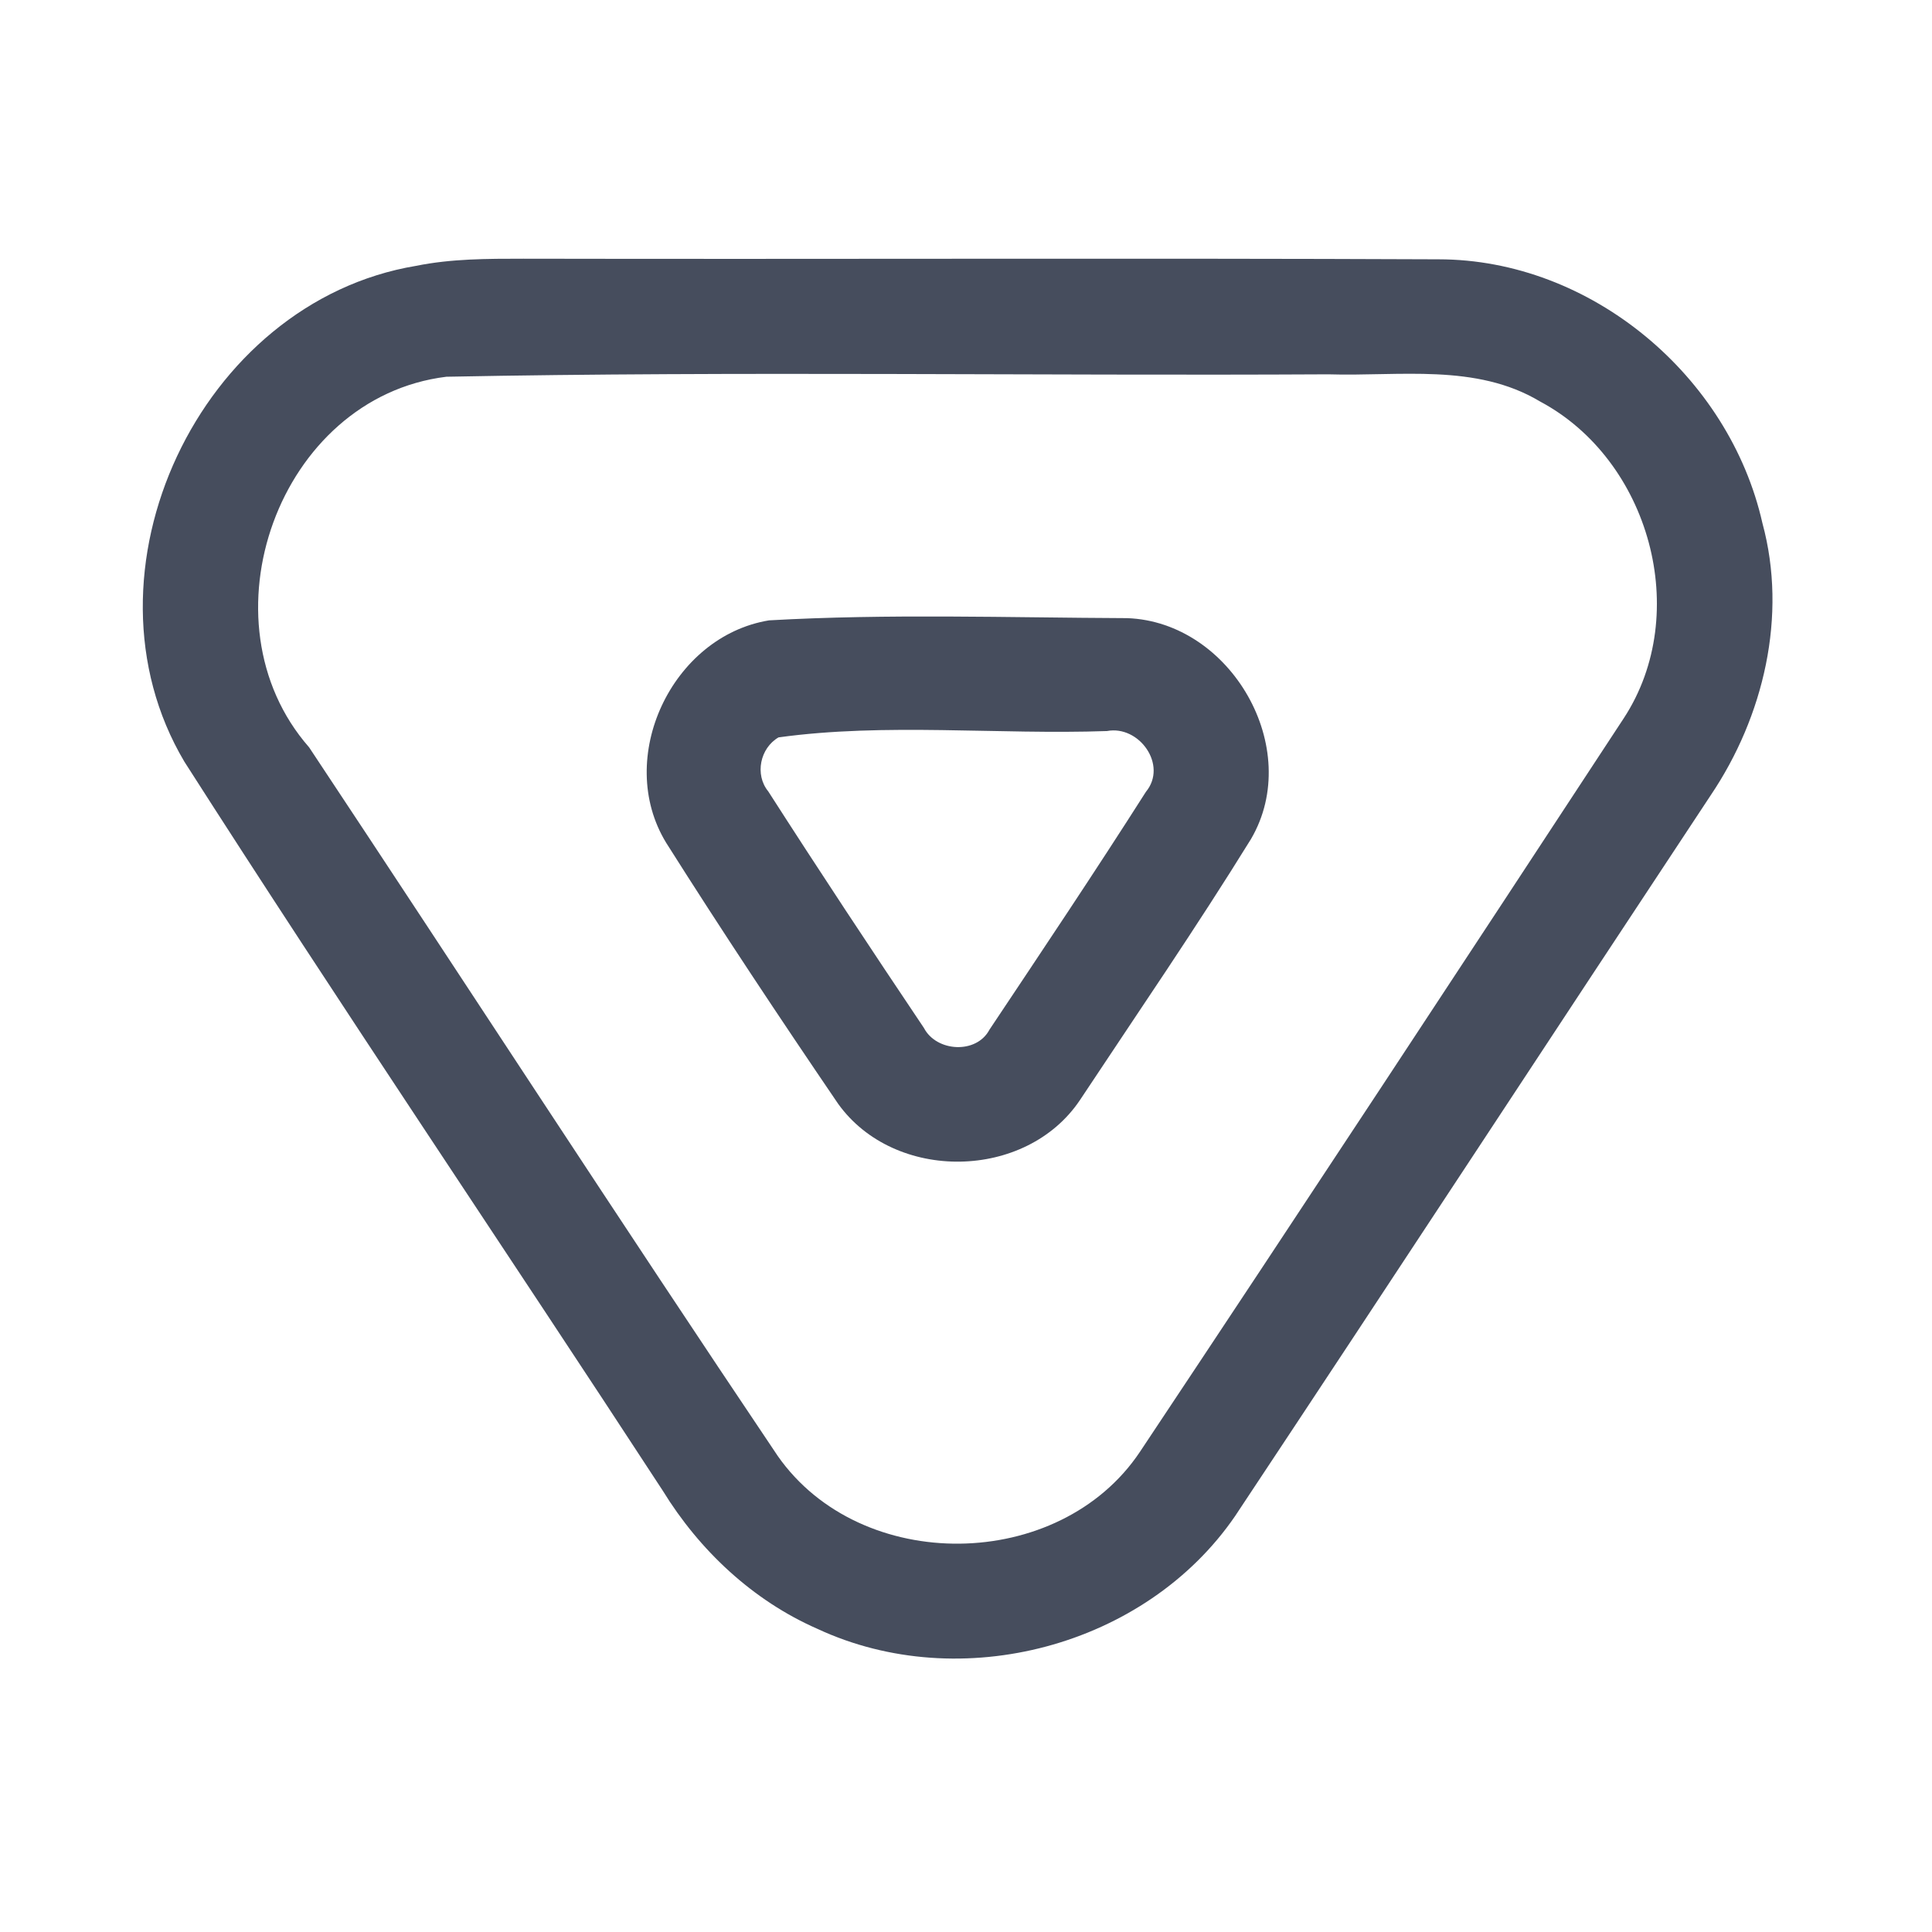 <?xml version="1.0" encoding="UTF-8" ?>
<!DOCTYPE svg PUBLIC "-//W3C//DTD SVG 1.1//EN" "http://www.w3.org/Graphics/SVG/1.1/DTD/svg11.dtd">
<svg width="192pt" height="192pt" viewBox="0 0 192 192" version="1.1" xmlns="http://www.w3.org/2000/svg">
<g id="#464d5dff">
<path fill="#464d5d" opacity="1.00" d=" M 41.35 26.42 C 44.85 25.71 48.44 25.71 52.00 25.71 C 82.32 25.77 112.64 25.64 142.96 25.77 C 158.10 25.78 171.86 37.36 175.15 52.00 C 177.65 61.20 175.27 71.23 170.01 79.03 C 154.23 102.89 138.56 126.83 122.74 150.67 C 113.84 163.65 95.46 168.50 81.23 161.87 C 74.82 159.06 69.52 154.09 65.87 148.15 C 50.08 123.96 33.88 100.03 18.32 75.69 C 7.17 56.90 19.85 29.99 41.35 26.42 M 44.36 37.44 C 27.67 39.49 19.73 61.74 30.72 74.27 C 46.28 97.72 61.59 121.34 77.29 144.69 C 85.55 156.50 105.27 156.26 113.28 144.29 C 129.41 120.05 145.41 95.71 161.38 71.36 C 168.18 60.94 163.93 45.70 153.05 39.90 C 146.68 36.08 139.05 37.42 132.00 37.20 C 102.79 37.36 73.55 36.87 44.36 37.44 Z" />
<path fill="#464d5d" opacity="1.00" d=" M 76.43 61.65 C 88.26 60.98 100.16 61.38 112.02 61.43 C 122.32 61.80 129.59 74.36 124.33 83.37 C 118.90 92.16 113.04 100.69 107.34 109.30 C 101.98 117.33 88.91 117.52 83.29 109.69 C 77.47 101.14 71.73 92.50 66.20 83.75 C 61.06 75.34 66.76 63.23 76.43 61.65 M 77.37 73.28 C 75.54 74.34 74.98 76.98 76.35 78.65 C 81.41 86.54 86.59 94.37 91.82 102.16 C 93.06 104.54 97.04 104.78 98.33 102.33 C 103.56 94.49 108.82 86.64 113.88 78.69 C 116.07 76.04 113.21 72.04 110.01 72.65 C 99.17 73.03 88.01 71.81 77.37 73.28 Z" />
</g>
</svg>
